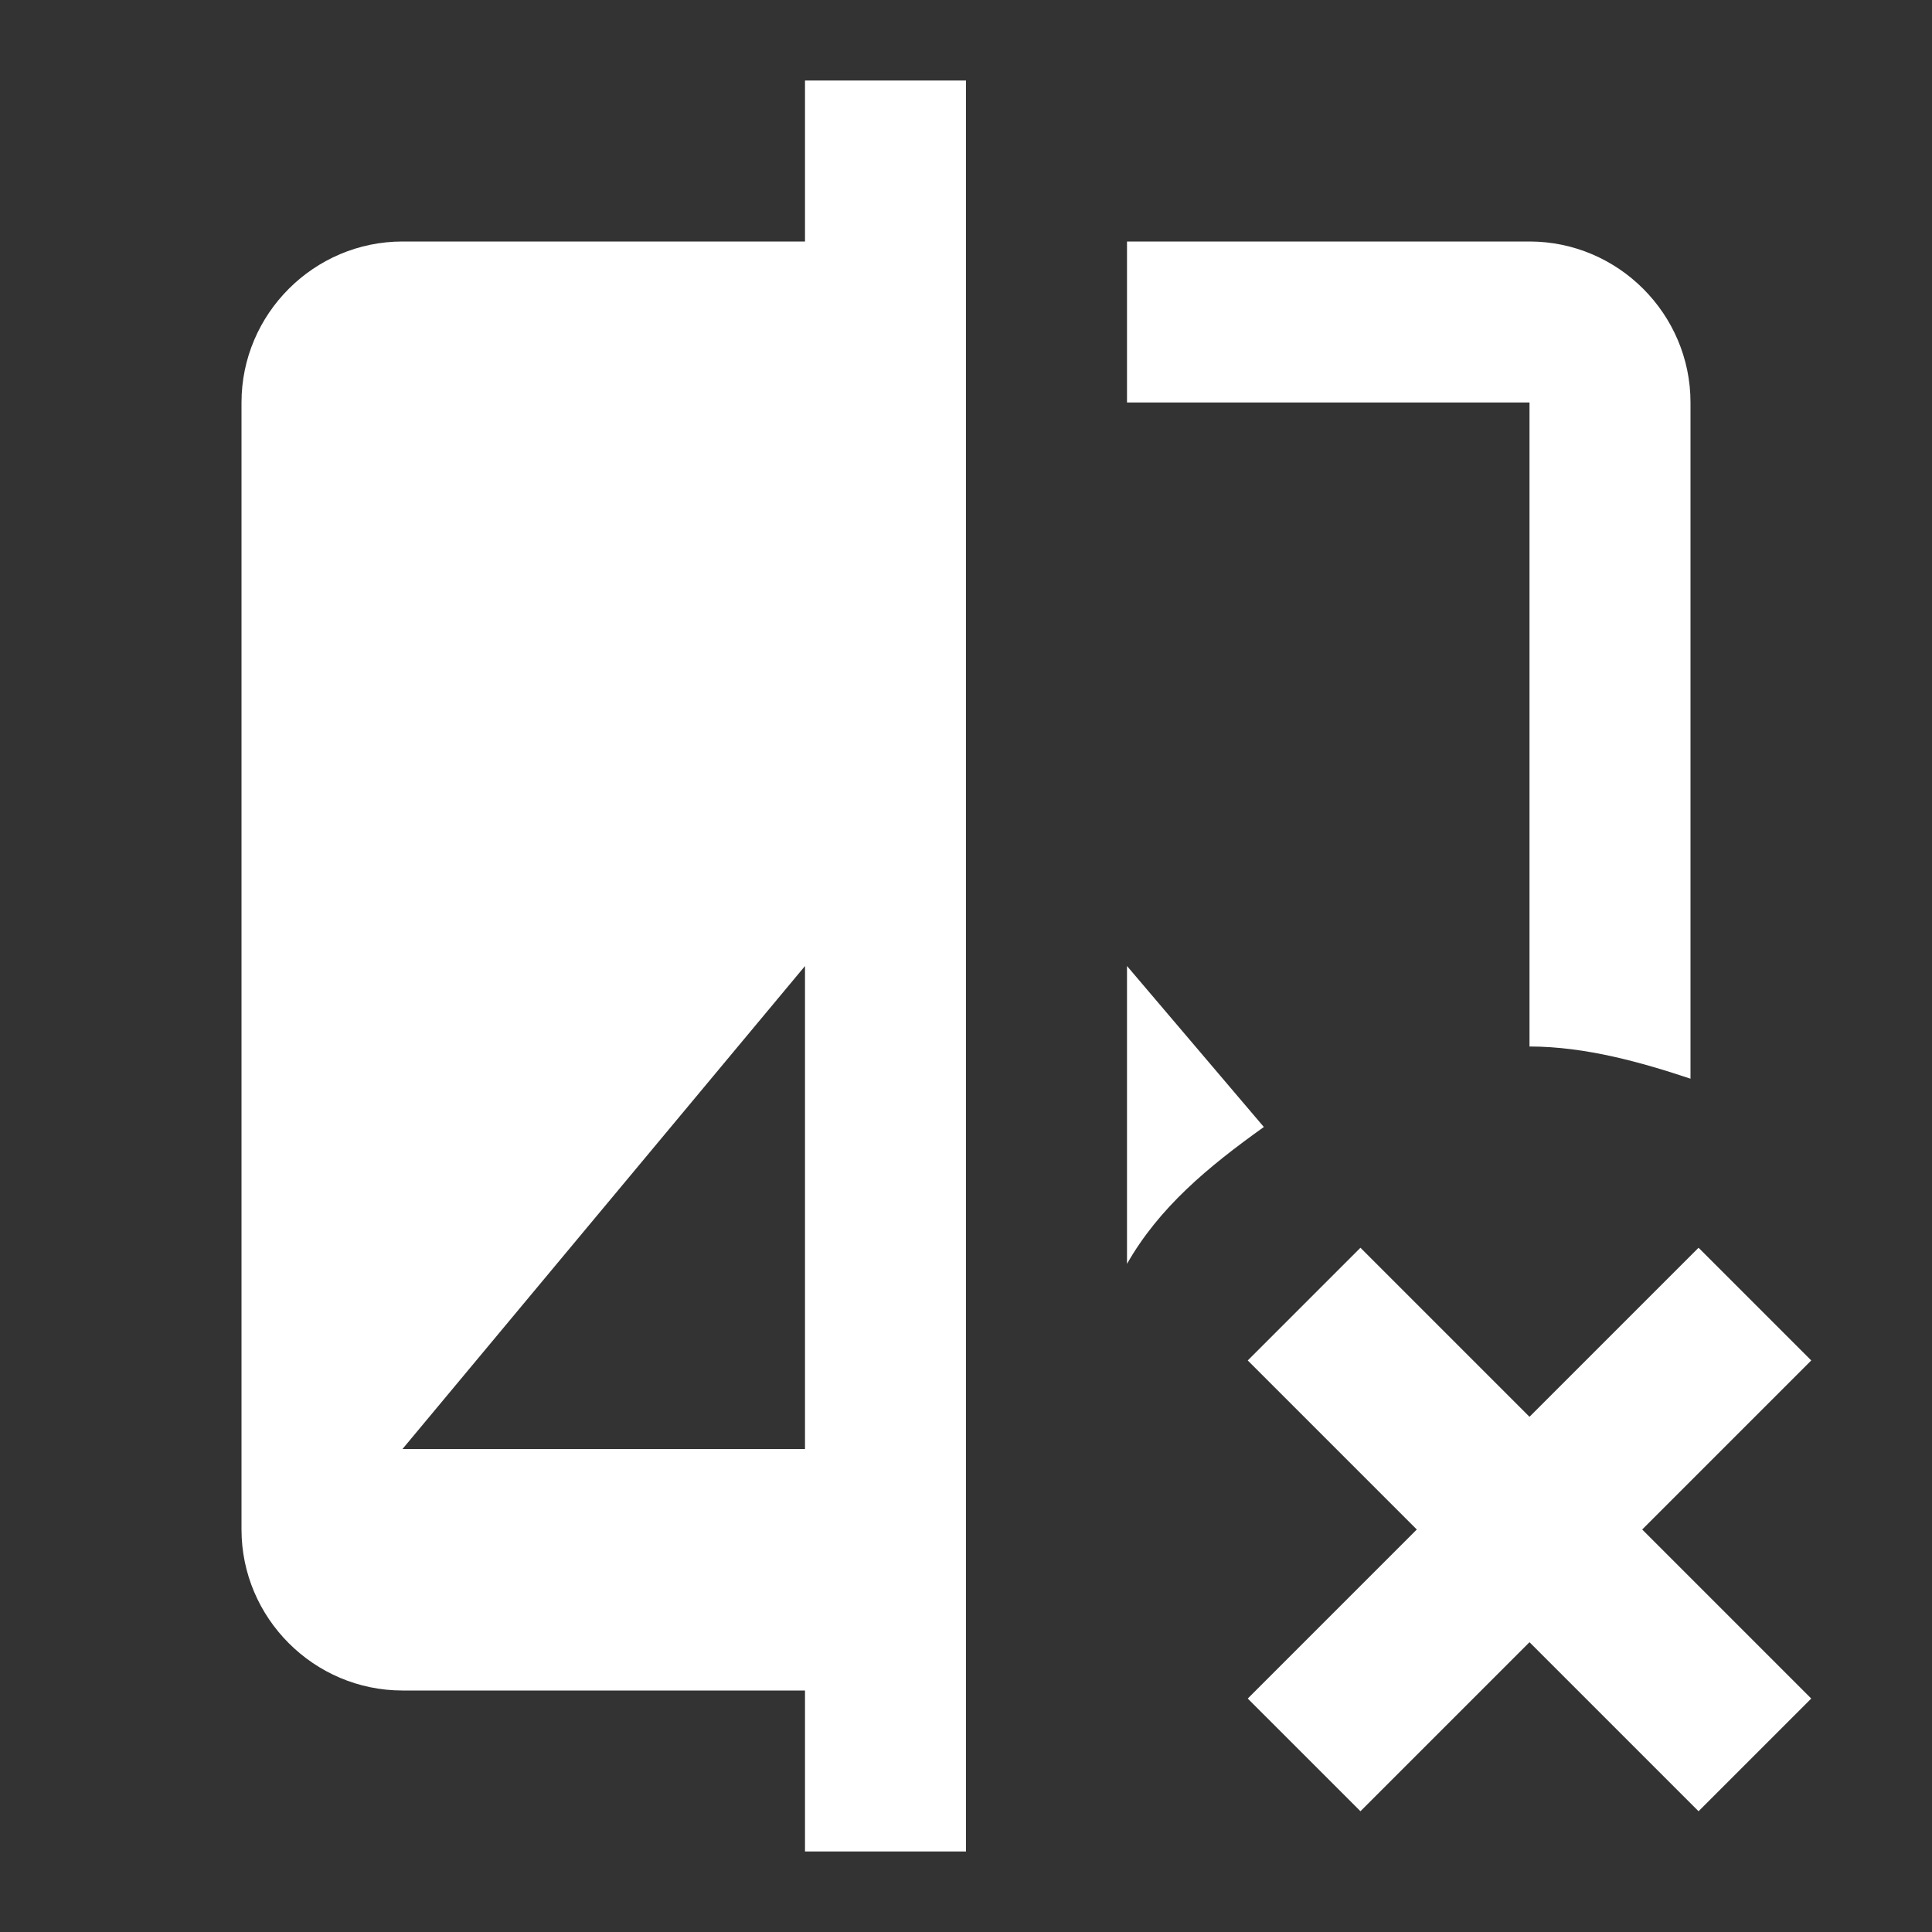 <svg xmlns="http://www.w3.org/2000/svg" fill="white" id="mdi-compare-remove" viewBox="0 0 24 24"><rect x="0" y="0" width="24" height="24" fill="#333333" stroke="none"/><path d="M19 5H14V3H19C20.1 3 21 3.9 21 5V13.4C20.4 13.2 19.7 13 19 13V5M10 1H12V23H10V21H5C3.9 21 3 20.1 3 19V5C3 3.9 3.9 3 5 3H10V1M10 12L5 18H10V12M15.7 14L14 12V15.7C14.4 15 15 14.5 15.7 14M21.1 15.5L19 17.6L16.9 15.5L15.5 16.9L17.6 19L15.5 21.1L16.9 22.5L19 20.4L21.1 22.5L22.5 21.1L20.4 19L22.5 16.9L21.1 15.5Z" /></svg>
